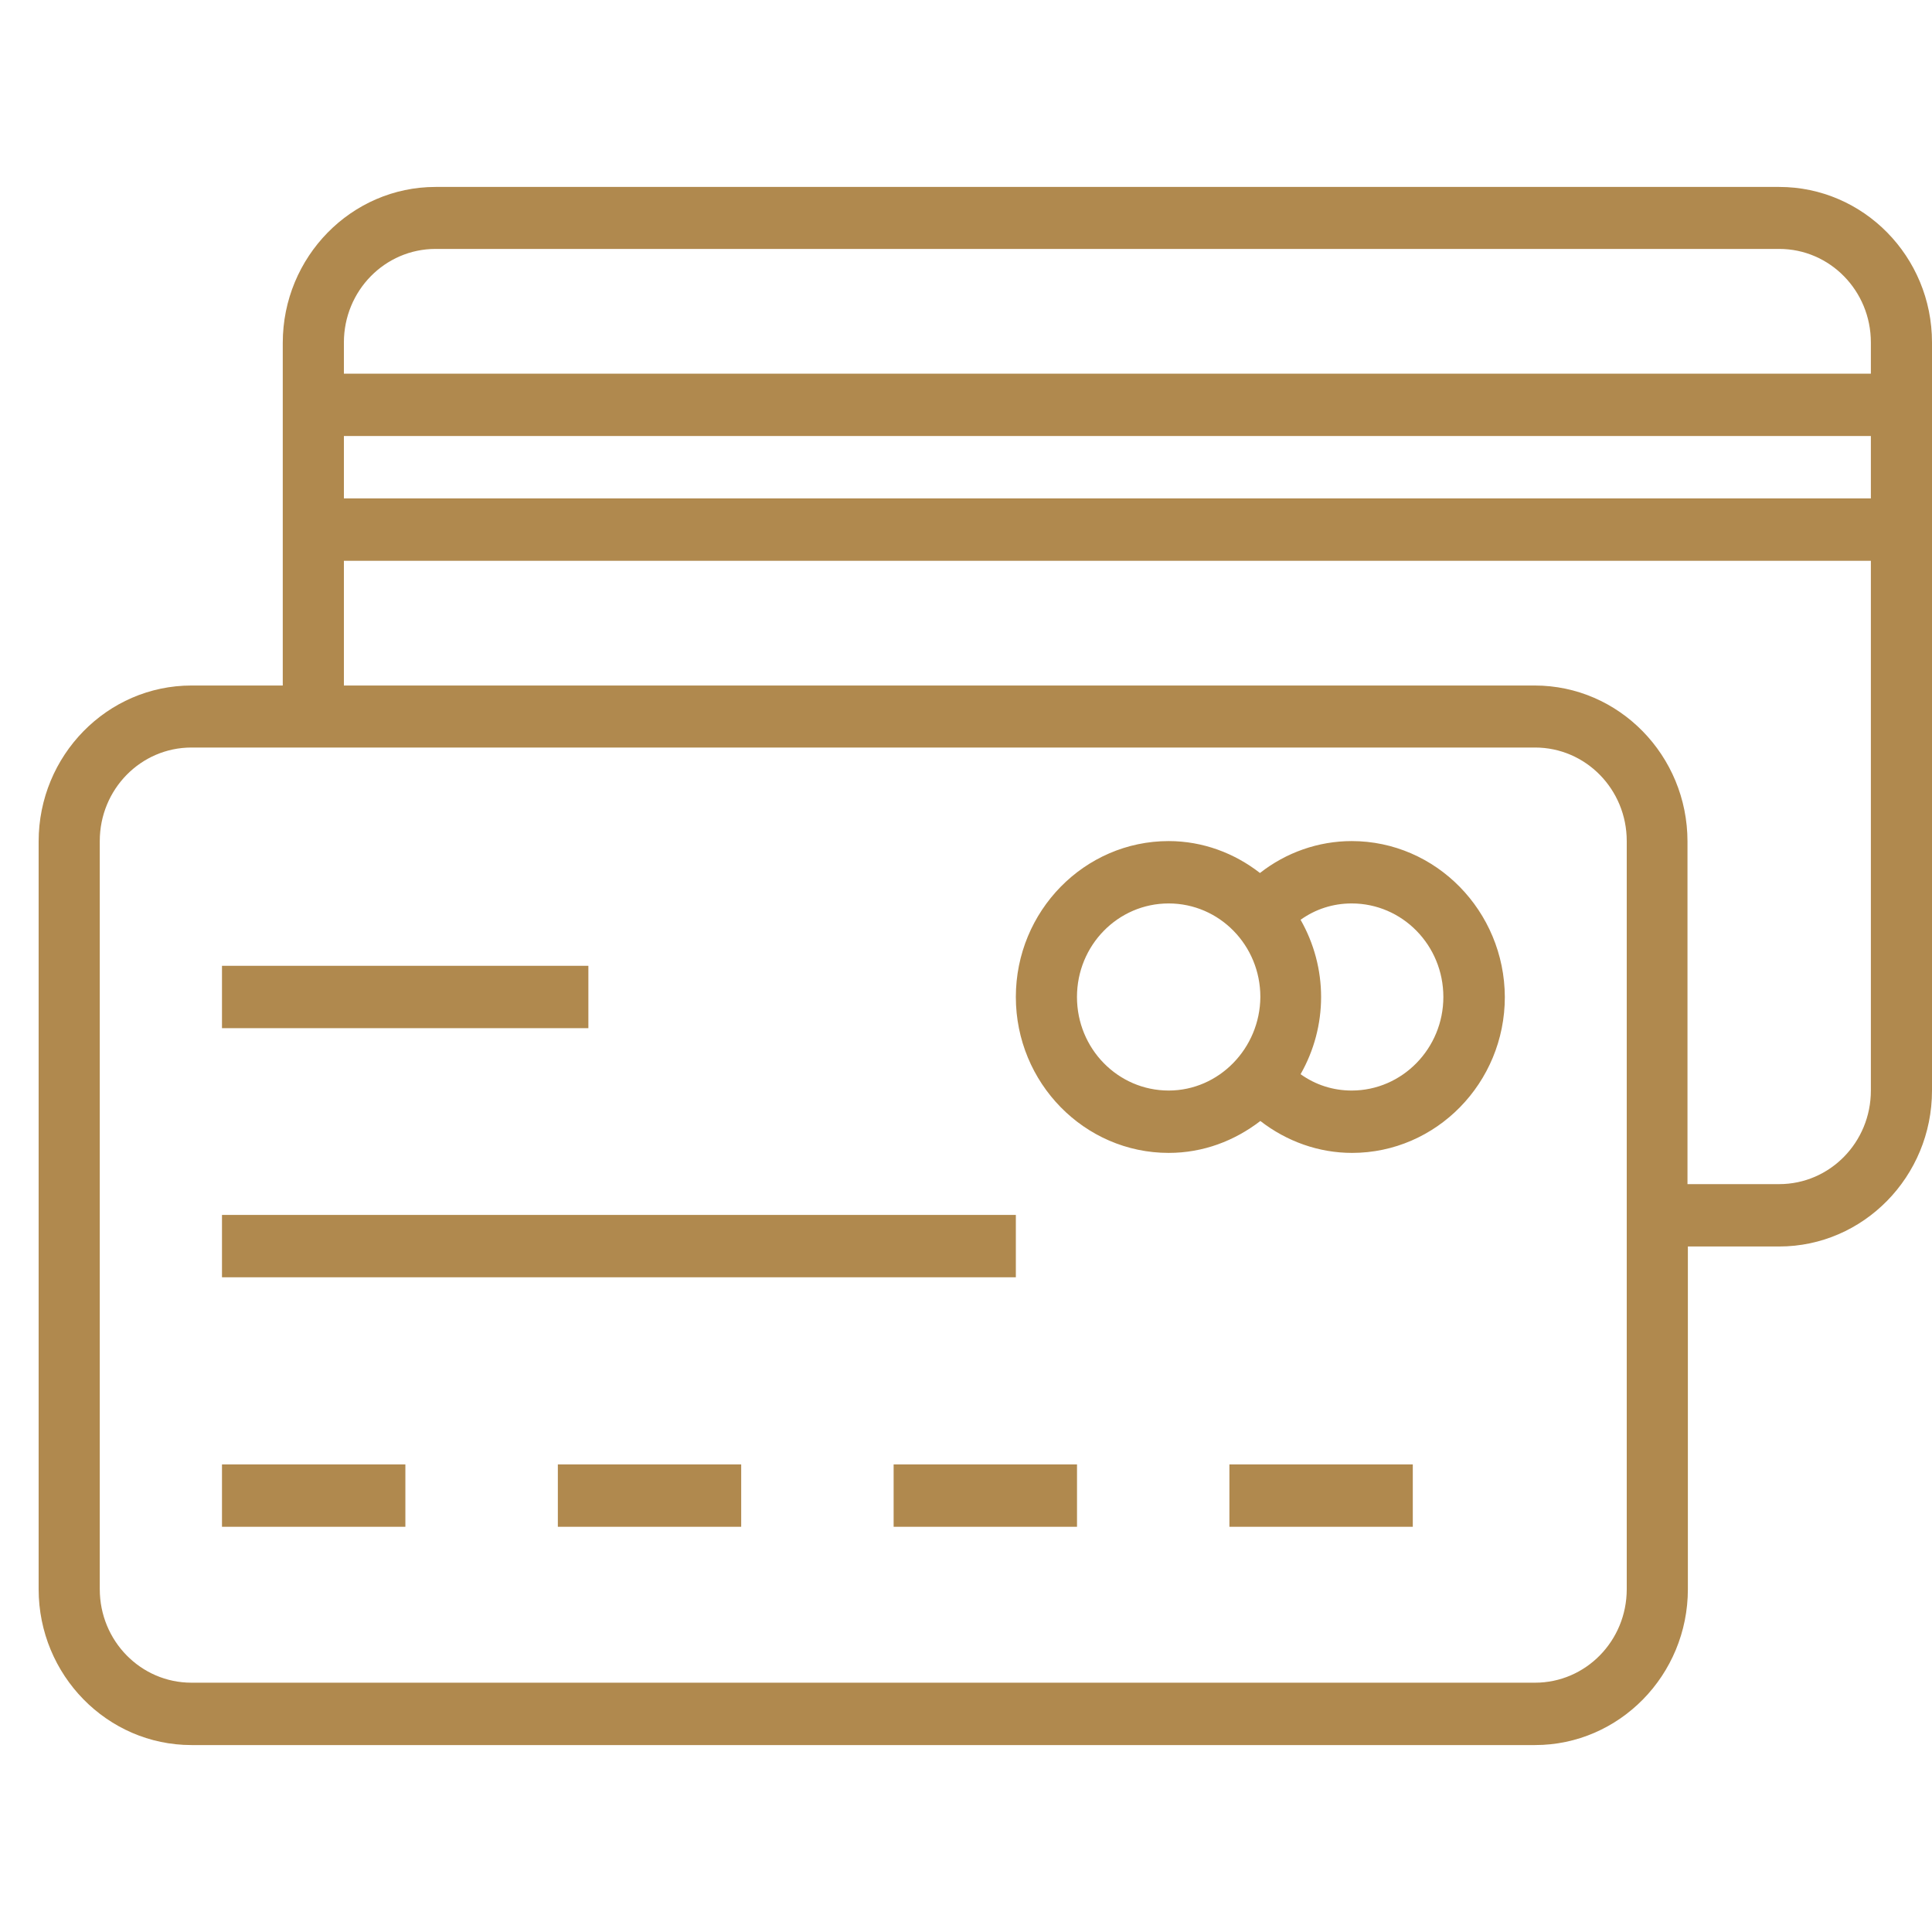 <svg width="50" height="50" viewBox="0 0 50 50" fill="none" xmlns="http://www.w3.org/2000/svg">
<path d="M34.981 21.767C34.122 21.767 33.283 22.062 32.608 22.593C31.952 22.082 31.132 21.767 30.245 21.767C28.065 21.767 26.29 23.578 26.29 25.802C26.29 28.026 28.065 29.837 30.245 29.837C31.142 29.837 31.952 29.523 32.618 29.011C33.302 29.542 34.132 29.837 34.99 29.837C37.17 29.837 38.945 28.026 38.945 25.802C38.935 23.578 37.161 21.767 34.981 21.767ZM30.245 28.223C28.933 28.223 27.872 27.141 27.872 25.802C27.872 24.463 28.933 23.381 30.245 23.381C31.557 23.381 32.618 24.463 32.618 25.802C32.608 27.131 31.547 28.223 30.245 28.223ZM34.981 28.223C34.498 28.223 34.045 28.076 33.659 27.8C34.007 27.19 34.19 26.501 34.19 25.802C34.19 25.103 34.007 24.414 33.659 23.804C34.045 23.528 34.498 23.381 34.981 23.381C36.293 23.381 37.354 24.463 37.354 25.802C37.354 27.131 36.293 28.223 34.981 28.223Z" fill="#B0894E"/>
<path d="M10.491 37.899H5.745V39.513H10.491V37.899Z" fill="#B0894E"/>
<path d="M19.182 37.899H14.437V39.513H19.182V37.899Z" fill="#B0894E"/>
<path d="M27.873 37.899H23.127V39.513H27.873V37.899Z" fill="#B0894E"/>
<path d="M36.563 37.899H31.817V39.513H36.563V37.899Z" fill="#B0894E"/>
<path d="M15.227 24.995H5.745V26.609H15.227V24.995Z" fill="#B0894E"/>
<path d="M26.29 31.442H5.745V33.056H26.29V31.442Z" fill="#B0894E"/>
<path d="M46.045 4.838H11.273C9.093 4.838 7.318 6.649 7.318 8.873V17.741H4.955C2.775 17.741 1 19.552 1 21.777V41.127C1 43.351 2.775 45.162 4.955 45.162H39.727C41.907 45.162 43.682 43.351 43.682 41.127V32.259H46.045C48.225 32.259 50 30.448 50 28.224V8.863C50 6.639 48.225 4.838 46.045 4.838ZM42.1 41.127C42.1 42.466 41.039 43.548 39.727 43.548H4.955C3.643 43.548 2.582 42.466 2.582 41.127V21.767C2.582 20.428 3.643 19.346 4.955 19.346H39.727C41.039 19.346 42.1 20.428 42.1 21.767V41.127ZM48.418 28.224C48.418 29.562 47.357 30.645 46.045 30.645H43.672V21.777C43.672 19.552 41.898 17.741 39.718 17.741H8.9V14.513H48.418V28.224ZM48.418 12.899H8.9V11.284H48.418V12.899ZM48.418 9.67H8.9V8.863C8.9 7.525 9.961 6.442 11.273 6.442H46.045C47.357 6.442 48.418 7.525 48.418 8.863V9.67Z" fill="#B0894E"/>
</svg>
